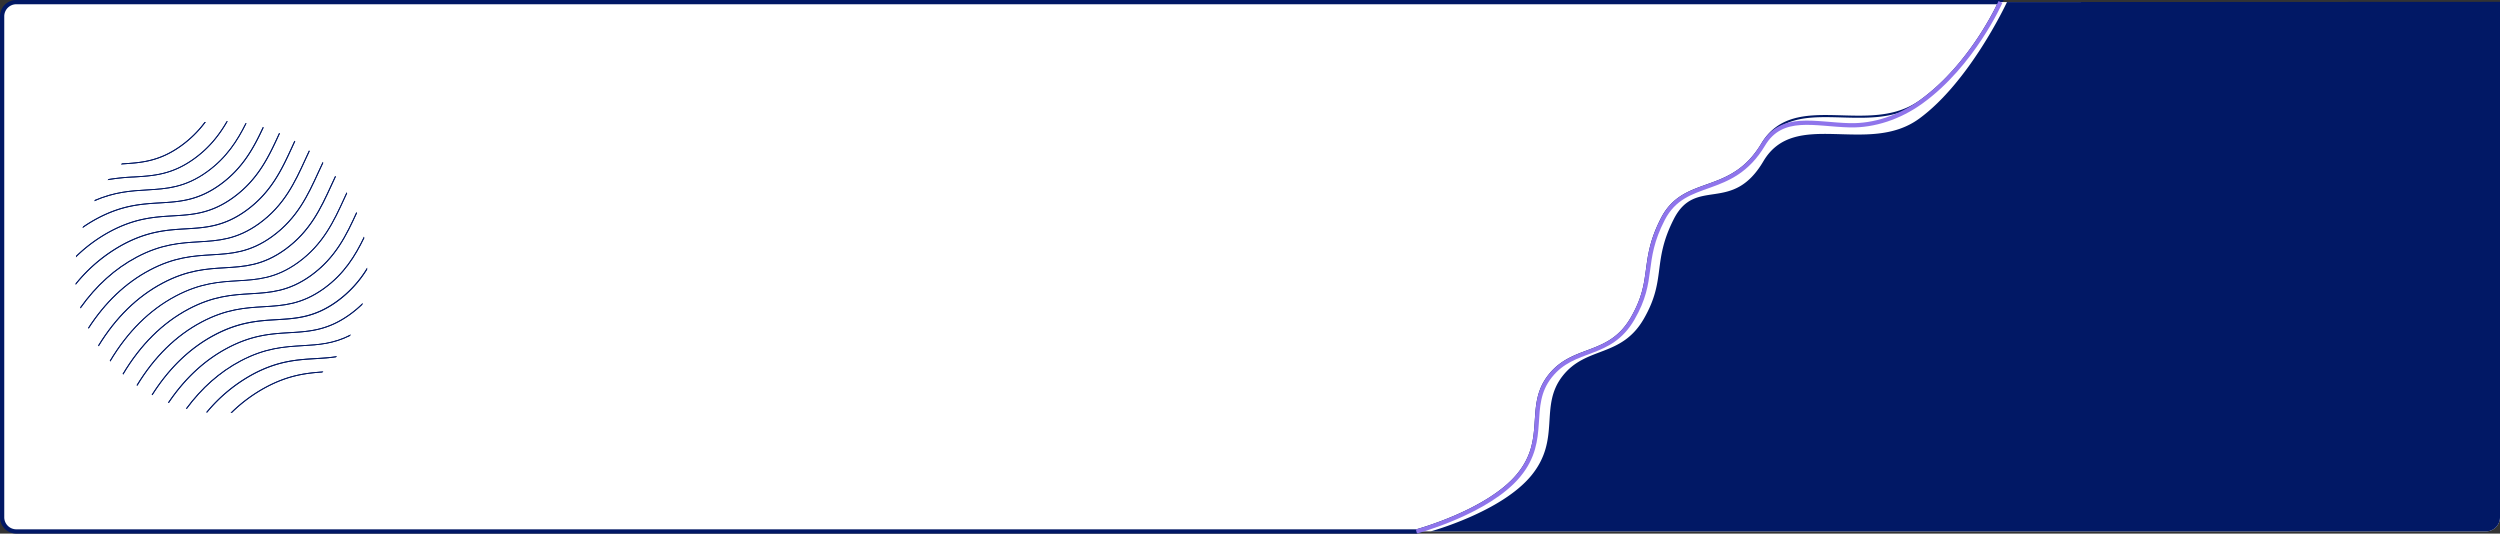 <svg xmlns="http://www.w3.org/2000/svg" width="1761.5" height="375.96" viewBox="0 0 1761.5 375.96">
  <rect x="0" y="0" width="1761.5" height="375.96" fill="#333333" stroke="none"/>
  <g id="Footer" transform="translate(-78.5 -5815.54)">
    <g id="Background" transform="translate(80 5392)">
      <g id="Layer_1" data-name="Layer 1" transform="translate(0 425)">
        <path id="Path_464" data-name="Path 464" d="M1068.49,333.53c21.35-25.82,5.3-48.64,22.22-70s42-12.64,58.12-40.5,5.7-39.84,21.32-70.14,48.25-14.93,70.66-52.47,74.62-3.78,111.18-30c35.67-25.62,55.08-68.31,56-70.38H10A10,10,0,0,0,0,10V363a10,10,0,0,0,10,10H996.51S1047.15,359.34,1068.49,333.53Z" fill="#fff" stroke="#011865" stroke-width="3"/>
        <path id="Path_465" data-name="Path 465" d="M1750,0H1408c-.93,2.07-20.34,44.76-56,70.38-36.56,26.26-88.77-7.5-111.18,30s-55,22.17-70.66,52.47S1165,195.16,1148.83,223s-41.19,19.14-58.12,40.5-.87,44.18-22.22,70-72,39.46-72,39.47H1750a10,10,0,0,0,10-10V10A10,10,0,0,0,1750,0Z" fill="#fff"/>
        <path id="Path_467" data-name="Path 467" d="M1750-.174,1402.61,0c-.918,2.07-26.726,56.571-61.919,82.191-36.081,26.26-87.607-7.5-109.724,30s-47.627,10.359-63.082,40.659-5.092,42.31-21.051,70.15-40.651,19.14-57.359,40.5-.859,44.18-21.929,70-71.057,39.46-71.057,39.47h743.641a9.935,9.935,0,0,0,9.869-10Z" transform="translate(10)" fill="#011865"/>
      </g>
    </g>
    <g id="Fingerprint" transform="translate(131.775 5901)">
      <path id="Path_399" data-name="Path 399" d="M104.382,18.02A77.728,77.728,0,0,0,121.607.985l-.895.091A76.959,76.959,0,0,1,104,17.491c-15.258,10.993-28.022,11.9-41.5,12.7l-.653.7h.111C75.734,30.058,88.745,29.287,104.382,18.02Z" transform="translate(-29.848 -0.501)" fill="#011865"/>
      <path id="Path_400" data-name="Path 400" d="M104.755,26.713c10.9-7.838,17.963-17.055,23.475-26.663h-.745c-5.448,9.432-12.41,18.459-23.11,26.16C88.89,37.367,75.976,38.138,62.3,38.948a155.677,155.677,0,0,0-18.047,1.8l-.575.764A149.889,149.889,0,0,1,62.338,39.6C76.107,38.752,89.118,37.981,104.755,26.713Z" transform="translate(-21.076 -0.05)" fill="#011865"/>
      <path id="Path_401" data-name="Path 401" d="M105.092,37.1c13.789-9.928,21.437-22.025,27.577-34.364l-.653-.111c-6.088,12.2-13.678,24.168-27.277,33.966-15.487,11.156-28.4,11.927-42.078,12.737-11.169.653-22.679,1.352-36.735,7.342l-.5.928c14.279-6.271,25.938-6.969,37.251-7.636C76.443,49.139,89.455,48.368,105.092,37.1Z" transform="translate(-12.268 -1.293)" fill="#011865"/>
      <path id="Path_402" data-name="Path 402" d="M64.125,61.738c13.769-.823,26.78-1.594,42.418-12.861C122.657,37.27,130.384,22.71,137.112,8.268l-.653-.189c-6.689,14.37-14.37,28.786-30.314,40.269C90.658,59.5,77.744,60.275,64.067,61.085,51,61.862,37.5,62.659,19.983,71.941a103.315,103.315,0,0,0-10.15,6.146L9.48,79.132a103.75,103.75,0,0,1,10.8-6.617C37.7,63.338,51.134,62.509,64.125,61.738Z" transform="translate(-4.575 -3.925)" fill="#011865"/>
      <path id="Path_403" data-name="Path 403" d="M68.908,74.763c13.769-.823,26.781-1.594,42.418-12.861,17.832-12.842,25.4-29.3,32.7-45.226l.131-.294-.594-.261-.131.281c-7.276,15.846-14.8,32.228-32.489,44.972C95.46,72.529,82.547,73.3,68.869,74.109c-13.064.777-26.565,1.574-44.083,10.856A107.2,107.2,0,0,0,.572,102.6c-.046.346-.091.692-.131,1.045A106.685,106.685,0,0,1,25.086,85.527C42.481,76.363,55.917,75.533,68.908,74.763Z" transform="translate(-0.213 -7.805)" fill="#011865"/>
      <path id="Path_404" data-name="Path 404" d="M34.018,99.765c17.394-9.21,30.83-10.007,43.822-10.778,13.769-.823,26.781-1.594,42.418-12.861,17.832-12.842,25.4-29.3,32.7-45.226q.895-1.96,1.8-3.919l-.568-.333q-.914,1.96-1.822,3.958c-7.276,15.846-14.8,32.228-32.489,44.972C104.392,86.734,91.478,87.5,77.8,88.315c-13.064.777-26.565,1.574-44.083,10.856A110.722,110.722,0,0,0,0,127.166c.033.307.059.607.091.914A110.75,110.75,0,0,1,34.018,99.765Z" transform="translate(0 -12.885)" fill="#011865"/>
      <path id="Path_405" data-name="Path 405" d="M46.208,115.275c17.394-9.21,30.83-10.007,43.822-10.778,13.769-.823,26.781-1.594,42.418-12.861,17.832-12.842,25.4-29.3,32.7-45.226q1.417-3.1,2.854-6.166l-.529-.4q-1.479,3.116-2.92,6.3c-7.276,15.846-14.8,32.228-32.489,44.972-15.487,11.156-28.4,11.927-42.078,12.737-13.064.777-26.565,1.574-44.083,10.856-15.232,8.067-28.453,19.974-39.6,35.585.085.268.163.529.242.79C17.7,135.347,30.937,123.368,46.208,115.275Z" transform="translate(-3.046 -19.251)" fill="#011865"/>
      <path id="Path_406" data-name="Path 406" d="M60.567,132.07c17.394-9.21,30.83-10.007,43.822-10.778,13.769-.823,26.781-1.594,42.418-12.861,17.832-12.842,25.4-29.3,32.7-45.226,1.084-2.371,2.162-4.716,3.266-7.028l-.49-.483c-1.143,2.384-2.253,4.8-3.37,7.237-7.276,15.846-14.8,32.228-32.489,44.972-15.487,11.156-28.4,11.927-42.078,12.737-13.064.777-26.565,1.574-44.083,10.856-16.9,8.949-31.32,22.626-43.149,40.844q.17.353.333.686C29.253,154.736,43.669,141.025,60.567,132.07Z" transform="translate(-8.26 -26.901)" fill="#011865"/>
      <path id="Path_407" data-name="Path 407" d="M76.278,150.279c17.394-9.21,30.83-10.007,43.822-10.778,13.769-.823,26.781-1.594,42.418-12.861,17.832-12.842,25.4-29.3,32.7-45.226q1.47-3.214,2.946-6.362l-.451-.575c-1.045,2.195-2.064,4.416-3.09,6.649-7.276,15.846-14.8,32.228-32.489,44.972-15.487,11.156-28.4,11.927-42.078,12.737-13.064.777-26.565,1.574-44.083,10.856-17.917,9.5-33.064,24.3-45.253,44.188l.4.6C43.292,174.558,58.394,159.757,76.278,150.279Z" transform="translate(-14.826 -35.965)" fill="#011865"/>
      <path id="Path_408" data-name="Path 408" d="M93.037,170.23c17.4-9.21,30.83-10.007,43.822-10.778,13.769-.823,26.781-1.594,42.418-12.861,17.832-12.842,25.4-29.3,32.7-45.226q.882-1.96,1.77-3.841l-.4-.653q-.98,2.116-1.96,4.252c-7.276,15.846-14.8,32.228-32.489,44.972-15.487,11.156-28.4,11.921-42.078,12.737-13.064.777-26.565,1.574-44.083,10.856-18.4,9.745-33.861,25.082-46.232,45.788.15.176.294.353.444.523C59.28,195.273,74.7,179.949,93.037,170.23Z" transform="translate(-22.441 -46.771)" fill="#011865"/>
      <path id="Path_409" data-name="Path 409" d="M110.63,192.324c17.4-9.21,30.83-10.007,43.822-10.778,13.769-.823,26.781-1.594,42.418-12.861,17.427-12.554,25.043-28.564,32.208-44.149-.111-.281-.229-.555-.34-.83-7.185,15.676-14.755,31.843-32.248,44.449-15.487,11.156-28.4,11.921-42.078,12.737-13.064.777-26.565,1.574-44.083,10.856C91.89,201.547,76.4,216.9,64.012,237.681l.49.451C76.841,217.4,92.289,202.05,110.63,192.324Z" transform="translate(-30.889 -59.722)" fill="#011865"/>
      <path id="Path_410" data-name="Path 410" d="M128.954,217.617c17.4-9.21,30.83-10.007,43.822-10.778,13.769-.823,26.781-1.594,42.418-12.861,14.311-10.307,22.006-22.946,28.263-35.768l-.216-1.039c-6.3,13-13.965,25.859-28.427,36.278-15.487,11.156-28.4,11.921-42.078,12.737-13.064.777-26.565,1.574-44.083,10.856C110.561,226.625,95.3,241.615,83.035,261.8l.536.379C95.779,242.079,110.959,227.154,128.954,217.617Z" transform="translate(-40.069 -75.87)" fill="#011865"/>
      <path id="Path_411" data-name="Path 411" d="M148.01,247.162c17.4-9.21,30.83-10.007,43.822-10.778,13.769-.823,26.78-1.594,42.418-12.861a79.558,79.558,0,0,0,21.13-22.77v-1.306a79.368,79.368,0,0,1-21.555,23.515c-15.487,11.156-28.4,11.921-42.078,12.737-13.064.777-26.565,1.574-44.083,10.856-17.342,9.229-32.084,23.436-44.09,42.379.189.1.385.2.575.314C116.088,270.4,130.759,256.274,148.01,247.162Z" transform="translate(-49.98 -96.27)" fill="#011865"/>
      <path id="Path_412" data-name="Path 412" d="M167.893,279.484c17.4-9.21,30.83-10.007,43.822-10.777,13.769-.823,26.781-1.594,42.418-12.861a77.247,77.247,0,0,0,8.557-7.139c.111-.411.216-.816.32-1.228a76.563,76.563,0,0,1-9.256,7.838c-15.487,11.156-28.4,11.921-42.078,12.737-13.064.777-26.565,1.574-44.083,10.856q-24.367,12.9-41.765,38.74l.621.255C137.938,300.882,151.786,288.021,167.893,279.484Z" transform="translate(-60.719 -119.448)" fill="#011865"/>
      <path id="Path_413" data-name="Path 413" d="M188.806,309.315c17.4-9.21,30.83-10.007,43.822-10.778,10.973-.653,21.464-1.306,33.188-7.185l.529-1.006c-11.953,6.264-22.6,6.9-33.757,7.564-13.064.777-26.565,1.574-44.083,10.856q-21.96,11.62-38.29,33.783l.686.176C161.653,328.172,174.319,316.99,188.806,309.315Z" transform="translate(-72.487 -140.134)" fill="#011865"/>
      <path id="Path_414" data-name="Path 414" d="M211.23,332.707c17.4-9.21,30.83-10.007,43.822-10.777,4.781-.287,9.471-.568,14.207-1.306.2-.248.385-.5.575-.751-4.945.79-9.83,1.078-14.821,1.378-13.064.777-26.565,1.574-44.083,10.856a110.887,110.887,0,0,0-33.195,27.349l.784.085A110.605,110.605,0,0,1,211.23,332.707Z" transform="translate(-85.767 -154.382)" fill="#011865"/>
      <path id="Path_415" data-name="Path 415" d="M236.137,351.334a107.3,107.3,0,0,0-25.115,18.531l1-.065a106.861,106.861,0,0,1,24.416-17.891c15.337-8.119,27.59-9.7,39.191-10.49l.725-.705C264.472,341.49,251.925,342.973,236.137,351.334Z" transform="translate(-101.83 -164.439)" fill="#011865"/>
      <path id="Path_416" data-name="Path 416" d="M104.382,18.02A77.728,77.728,0,0,0,121.607.985l-.895.091A76.959,76.959,0,0,1,104,17.491c-15.258,10.993-28.022,11.9-41.5,12.7l-.653.7h.111C75.734,30.058,88.745,29.287,104.382,18.02Z" transform="translate(-29.848 -0.501)" fill="#011865"/>
      <path id="Path_417" data-name="Path 417" d="M104.755,26.713c10.9-7.838,17.963-17.055,23.475-26.663h-.745c-5.448,9.432-12.41,18.459-23.11,26.16C88.89,37.367,75.976,38.138,62.3,38.948a155.677,155.677,0,0,0-18.047,1.8l-.575.764A149.889,149.889,0,0,1,62.338,39.6C76.107,38.752,89.118,37.981,104.755,26.713Z" transform="translate(-21.076 -0.05)" fill="#011865"/>
      <path id="Path_418" data-name="Path 418" d="M105.092,37.1c13.789-9.928,21.437-22.025,27.577-34.364l-.653-.111c-6.088,12.2-13.678,24.168-27.277,33.966-15.487,11.156-28.4,11.927-42.078,12.737-11.169.653-22.679,1.352-36.735,7.342l-.5.928c14.279-6.271,25.938-6.969,37.251-7.636C76.443,49.139,89.455,48.368,105.092,37.1Z" transform="translate(-12.268 -1.293)" fill="#011865"/>
      <path id="Path_419" data-name="Path 419" d="M64.125,61.738c13.769-.823,26.78-1.594,42.418-12.861C122.657,37.27,130.384,22.71,137.112,8.268l-.653-.189c-6.689,14.37-14.37,28.786-30.314,40.269C90.658,59.5,77.744,60.275,64.067,61.085,51,61.862,37.5,62.659,19.983,71.941a103.315,103.315,0,0,0-10.15,6.146L9.48,79.132a103.75,103.75,0,0,1,10.8-6.617C37.7,63.338,51.134,62.509,64.125,61.738Z" transform="translate(-4.575 -3.925)" fill="#011865"/>
      <path id="Path_420" data-name="Path 420" d="M68.908,74.763c13.769-.823,26.781-1.594,42.418-12.861,17.832-12.842,25.4-29.3,32.7-45.226l.131-.294-.594-.261-.131.281c-7.276,15.846-14.8,32.228-32.489,44.972C95.46,72.529,82.547,73.3,68.869,74.109c-13.064.777-26.565,1.574-44.083,10.856A107.2,107.2,0,0,0,.572,102.6c-.046.346-.091.692-.131,1.045A106.685,106.685,0,0,1,25.086,85.527C42.481,76.363,55.917,75.533,68.908,74.763Z" transform="translate(-0.213 -7.805)" fill="#011865"/>
      <path id="Path_421" data-name="Path 421" d="M34.018,99.765c17.394-9.21,30.83-10.007,43.822-10.778,13.769-.823,26.781-1.594,42.418-12.861,17.832-12.842,25.4-29.3,32.7-45.226q.895-1.96,1.8-3.919l-.568-.333q-.914,1.96-1.822,3.958c-7.276,15.846-14.8,32.228-32.489,44.972C104.392,86.734,91.478,87.5,77.8,88.315c-13.064.777-26.565,1.574-44.083,10.856A110.722,110.722,0,0,0,0,127.166c.033.307.059.607.091.914A110.75,110.75,0,0,1,34.018,99.765Z" transform="translate(0 -12.885)" fill="#011865"/>
      <path id="Path_422" data-name="Path 422" d="M46.208,115.275c17.394-9.21,30.83-10.007,43.822-10.778,13.769-.823,26.781-1.594,42.418-12.861,17.832-12.842,25.4-29.3,32.7-45.226q1.417-3.1,2.854-6.166l-.529-.4q-1.479,3.116-2.92,6.3c-7.276,15.846-14.8,32.228-32.489,44.972-15.487,11.156-28.4,11.927-42.078,12.737-13.064.777-26.565,1.574-44.083,10.856-15.232,8.067-28.453,19.974-39.6,35.585.085.268.163.529.242.79C17.7,135.347,30.937,123.368,46.208,115.275Z" transform="translate(-3.046 -19.251)" fill="#011865"/>
      <path id="Path_423" data-name="Path 423" d="M60.567,132.07c17.394-9.21,30.83-10.007,43.822-10.778,13.769-.823,26.781-1.594,42.418-12.861,17.832-12.842,25.4-29.3,32.7-45.226,1.084-2.371,2.162-4.716,3.266-7.028l-.49-.483c-1.143,2.384-2.253,4.8-3.37,7.237-7.276,15.846-14.8,32.228-32.489,44.972-15.487,11.156-28.4,11.927-42.078,12.737-13.064.777-26.565,1.574-44.083,10.856-16.9,8.949-31.32,22.626-43.149,40.844q.17.353.333.686C29.253,154.736,43.669,141.025,60.567,132.07Z" transform="translate(-8.26 -26.901)" fill="#011865"/>
      <path id="Path_424" data-name="Path 424" d="M76.278,150.279c17.394-9.21,30.83-10.007,43.822-10.778,13.769-.823,26.781-1.594,42.418-12.861,17.832-12.842,25.4-29.3,32.7-45.226q1.47-3.214,2.946-6.362l-.451-.575c-1.045,2.195-2.064,4.416-3.09,6.649-7.276,15.846-14.8,32.228-32.489,44.972-15.487,11.156-28.4,11.927-42.078,12.737-13.064.777-26.565,1.574-44.083,10.856-17.917,9.5-33.064,24.3-45.253,44.188l.4.6C43.292,174.558,58.394,159.757,76.278,150.279Z" transform="translate(-14.826 -35.965)" fill="#011865"/>
      <path id="Path_425" data-name="Path 425" d="M93.037,170.23c17.4-9.21,30.83-10.007,43.822-10.778,13.769-.823,26.781-1.594,42.418-12.861,17.832-12.842,25.4-29.3,32.7-45.226q.882-1.96,1.77-3.841l-.4-.653q-.98,2.116-1.96,4.252c-7.276,15.846-14.8,32.228-32.489,44.972-15.487,11.156-28.4,11.921-42.078,12.737-13.064.777-26.565,1.574-44.083,10.856-18.4,9.745-33.861,25.082-46.232,45.788.15.176.294.353.444.523C59.28,195.273,74.7,179.949,93.037,170.23Z" transform="translate(-22.441 -46.771)" fill="#011865"/>
      <path id="Path_426" data-name="Path 426" d="M110.63,192.324c17.4-9.21,30.83-10.007,43.822-10.778,13.769-.823,26.781-1.594,42.418-12.861,17.427-12.554,25.043-28.564,32.208-44.149-.111-.281-.229-.555-.34-.83-7.185,15.676-14.755,31.843-32.248,44.449-15.487,11.156-28.4,11.921-42.078,12.737-13.064.777-26.565,1.574-44.083,10.856C91.89,201.547,76.4,216.9,64.012,237.681l.49.451C76.841,217.4,92.289,202.05,110.63,192.324Z" transform="translate(-30.889 -59.722)" fill="#011865"/>
      <path id="Path_427" data-name="Path 427" d="M128.954,217.617c17.4-9.21,30.83-10.007,43.822-10.778,13.769-.823,26.781-1.594,42.418-12.861,14.311-10.307,22.006-22.946,28.263-35.768l-.216-1.039c-6.3,13-13.965,25.859-28.427,36.278-15.487,11.156-28.4,11.921-42.078,12.737-13.064.777-26.565,1.574-44.083,10.856C110.561,226.625,95.3,241.615,83.035,261.8l.536.379C95.779,242.079,110.959,227.154,128.954,217.617Z" transform="translate(-40.069 -75.87)" fill="#011865"/>
      <path id="Path_428" data-name="Path 428" d="M148.01,247.162c17.4-9.21,30.83-10.007,43.822-10.778,13.769-.823,26.78-1.594,42.418-12.861a79.558,79.558,0,0,0,21.13-22.77v-1.306a79.368,79.368,0,0,1-21.555,23.515c-15.487,11.156-28.4,11.921-42.078,12.737-13.064.777-26.565,1.574-44.083,10.856-17.342,9.229-32.084,23.436-44.09,42.379.189.1.385.2.575.314C116.088,270.4,130.759,256.274,148.01,247.162Z" transform="translate(-49.98 -96.27)" fill="#011865"/>
      <path id="Path_429" data-name="Path 429" d="M167.893,279.484c17.4-9.21,30.83-10.007,43.822-10.777,13.769-.823,26.781-1.594,42.418-12.861a77.247,77.247,0,0,0,8.557-7.139c.111-.411.216-.816.32-1.228a76.563,76.563,0,0,1-9.256,7.838c-15.487,11.156-28.4,11.921-42.078,12.737-13.064.777-26.565,1.574-44.083,10.856q-24.367,12.9-41.765,38.74l.621.255C137.938,300.882,151.786,288.021,167.893,279.484Z" transform="translate(-60.719 -119.448)" fill="#011865"/>
      <path id="Path_430" data-name="Path 430" d="M188.806,309.315c17.4-9.21,30.83-10.007,43.822-10.778,10.973-.653,21.464-1.306,33.188-7.185l.529-1.006c-11.953,6.264-22.6,6.9-33.757,7.564-13.064.777-26.565,1.574-44.083,10.856q-21.96,11.62-38.29,33.783l.686.176C161.653,328.172,174.319,316.99,188.806,309.315Z" transform="translate(-72.487 -140.134)" fill="#011865"/>
      <path id="Path_431" data-name="Path 431" d="M211.23,332.707c17.4-9.21,30.83-10.007,43.822-10.777,4.781-.287,9.471-.568,14.207-1.306.2-.248.385-.5.575-.751-4.945.79-9.83,1.078-14.821,1.378-13.064.777-26.565,1.574-44.083,10.856a110.887,110.887,0,0,0-33.195,27.349l.784.085A110.605,110.605,0,0,1,211.23,332.707Z" transform="translate(-85.767 -154.382)" fill="#011865"/>
      <path id="Path_432" data-name="Path 432" d="M236.137,351.334a107.3,107.3,0,0,0-25.115,18.531l1-.065a106.861,106.861,0,0,1,24.416-17.891c15.337-8.119,27.59-9.7,39.191-10.49l.725-.705C264.472,341.49,251.925,342.973,236.137,351.334Z" transform="translate(-101.83 -164.439)" fill="#011865"/>
    </g>
    <path id="Line" d="M10893.512,11183s50.632-13.657,71.982-39.474,5.294-48.641,22.218-70,41.973-12.637,58.116-40.5,5.7-39.835,21.324-70.135,48.249-14.927,70.66-52.468c13.133-22,36.473-14.153,61.149-13.6,17.051.379,34.895-5.568,50.029-16.439,36.558-26.258,56.045-70.466,56.045-70.466" transform="translate(-9817 -4993)" fill="none" stroke="#8f75eb" stroke-width="3"/>
  </g>
</svg>
